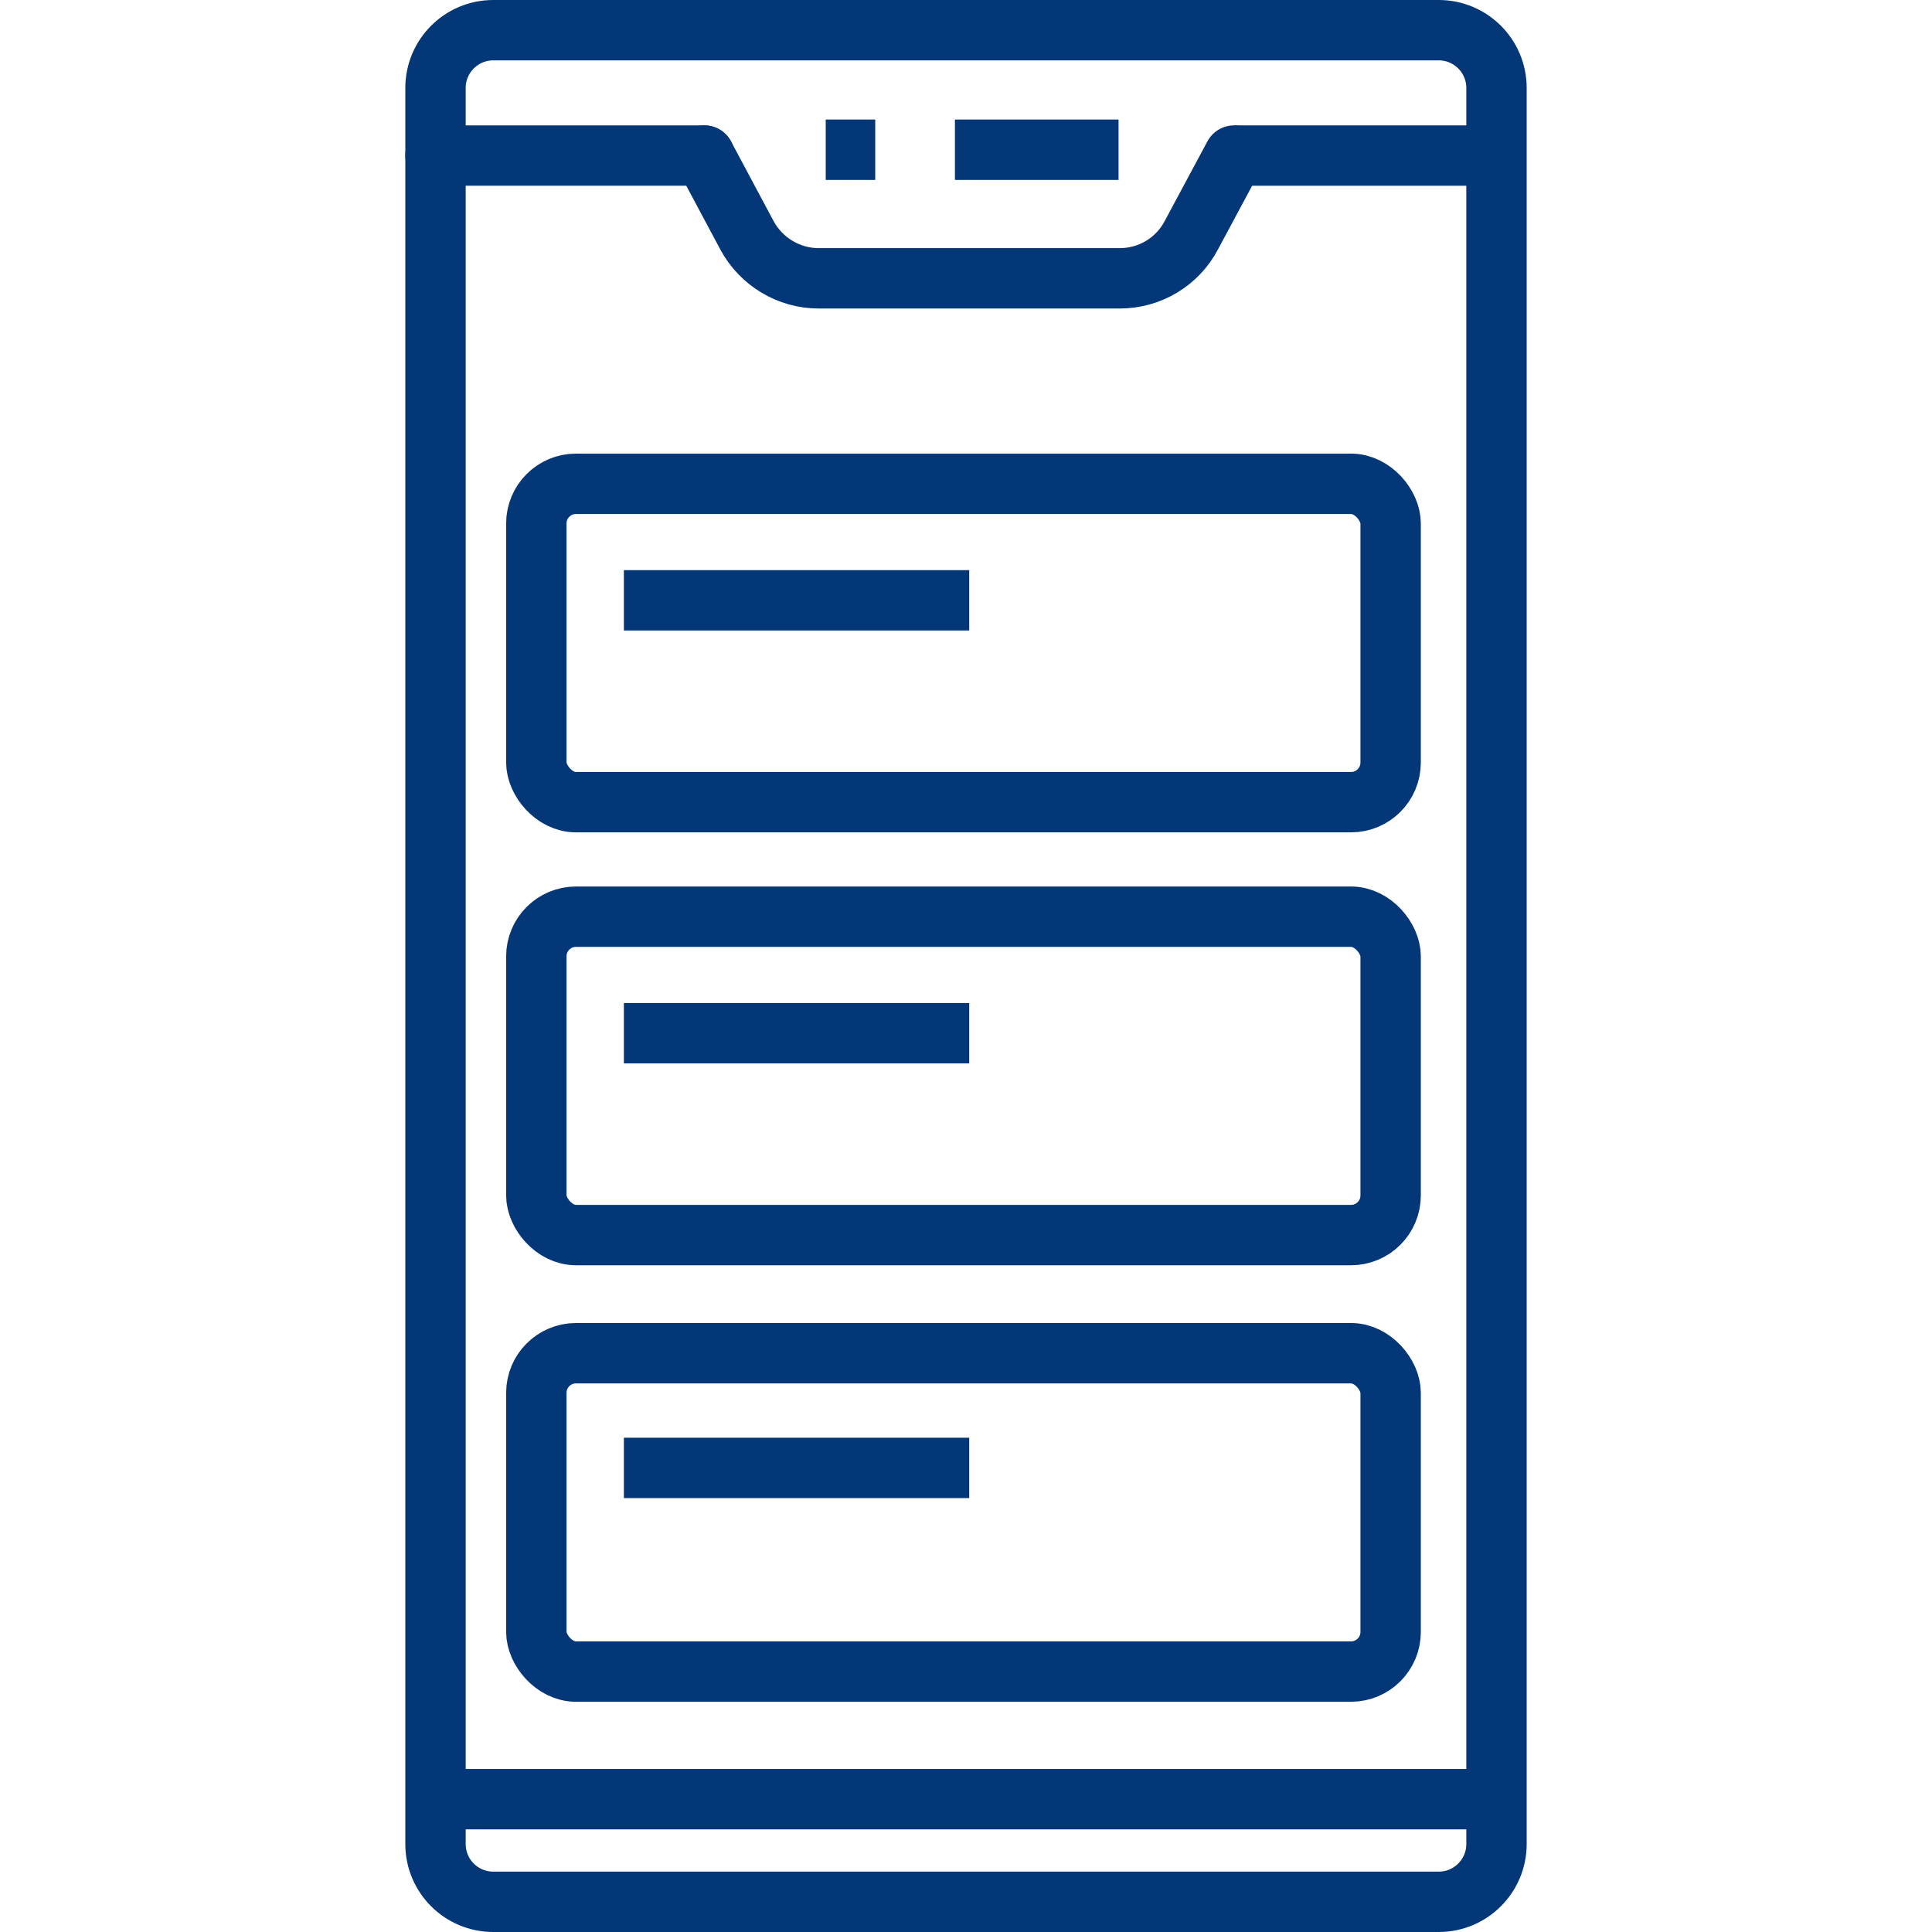 <?xml version="1.0" encoding="UTF-8"?>
<svg id="Layer_1" data-name="Layer 1" xmlns="http://www.w3.org/2000/svg" viewBox="0 0 96 96">
  <defs>
    <style>
      .cls-1, .cls-2, .cls-3 {
        fill: none;
        stroke: #033778;
        stroke-miterlimit: 10;
        stroke-width: 3px;
      }

      .cls-2 {
        fill-rule: evenodd;
      }

      .cls-3 {
        stroke-linecap: round;
      }
    </style>
  </defs>
  <path class="cls-2" d="M21.64,23.85V4.37c0-1.58,1.28-2.87,2.87-2.87h46.98c1.58,0,2.87,1.28,2.87,2.87v87.26c0,1.58-1.28,2.87-2.87,2.87H24.51c-1.58,0-2.87-1.28-2.87-2.87V23.85Z"/>
  <line class="cls-1" x1="74.15" y1="7.73" x2="61.32" y2="7.73"/>
  <line class="cls-3" x1="35" y1="7.73" x2="21.64" y2="7.73"/>
  <path class="cls-3" d="M61.32,7.73l-2.13,3.97c-.69,1.31-2.06,2.13-3.55,2.13h-14.96c-1.48,0-2.85-.82-3.56-2.13l-2.12-3.97"/>
  <line class="cls-1" x1="21.64" y1="89.4" x2="74.36" y2="89.4"/>
  <line class="cls-1" x1="55.58" y1="7.44" x2="47.45" y2="7.44"/>
  <line class="cls-1" x1="43.49" y1="7.44" x2="41.03" y2="7.44"/>
  <rect class="cls-1" x="26.65" y="67.24" width="42.45" height="15.82" rx="1.97" ry="1.97"/>
  <rect class="cls-1" x="26.65" y="45.55" width="42.45" height="15.82" rx="1.97" ry="1.97"/>
  <rect class="cls-1" x="26.65" y="24.04" width="42.45" height="15.82" rx="1.97" ry="1.97"/>
  <line class="cls-1" x1="31" y1="29.83" x2="48.16" y2="29.83"/>
  <line class="cls-1" x1="31" y1="72.94" x2="48.16" y2="72.94"/>
  <line class="cls-1" x1="31" y1="51.34" x2="48.16" y2="51.34"/>
</svg>
